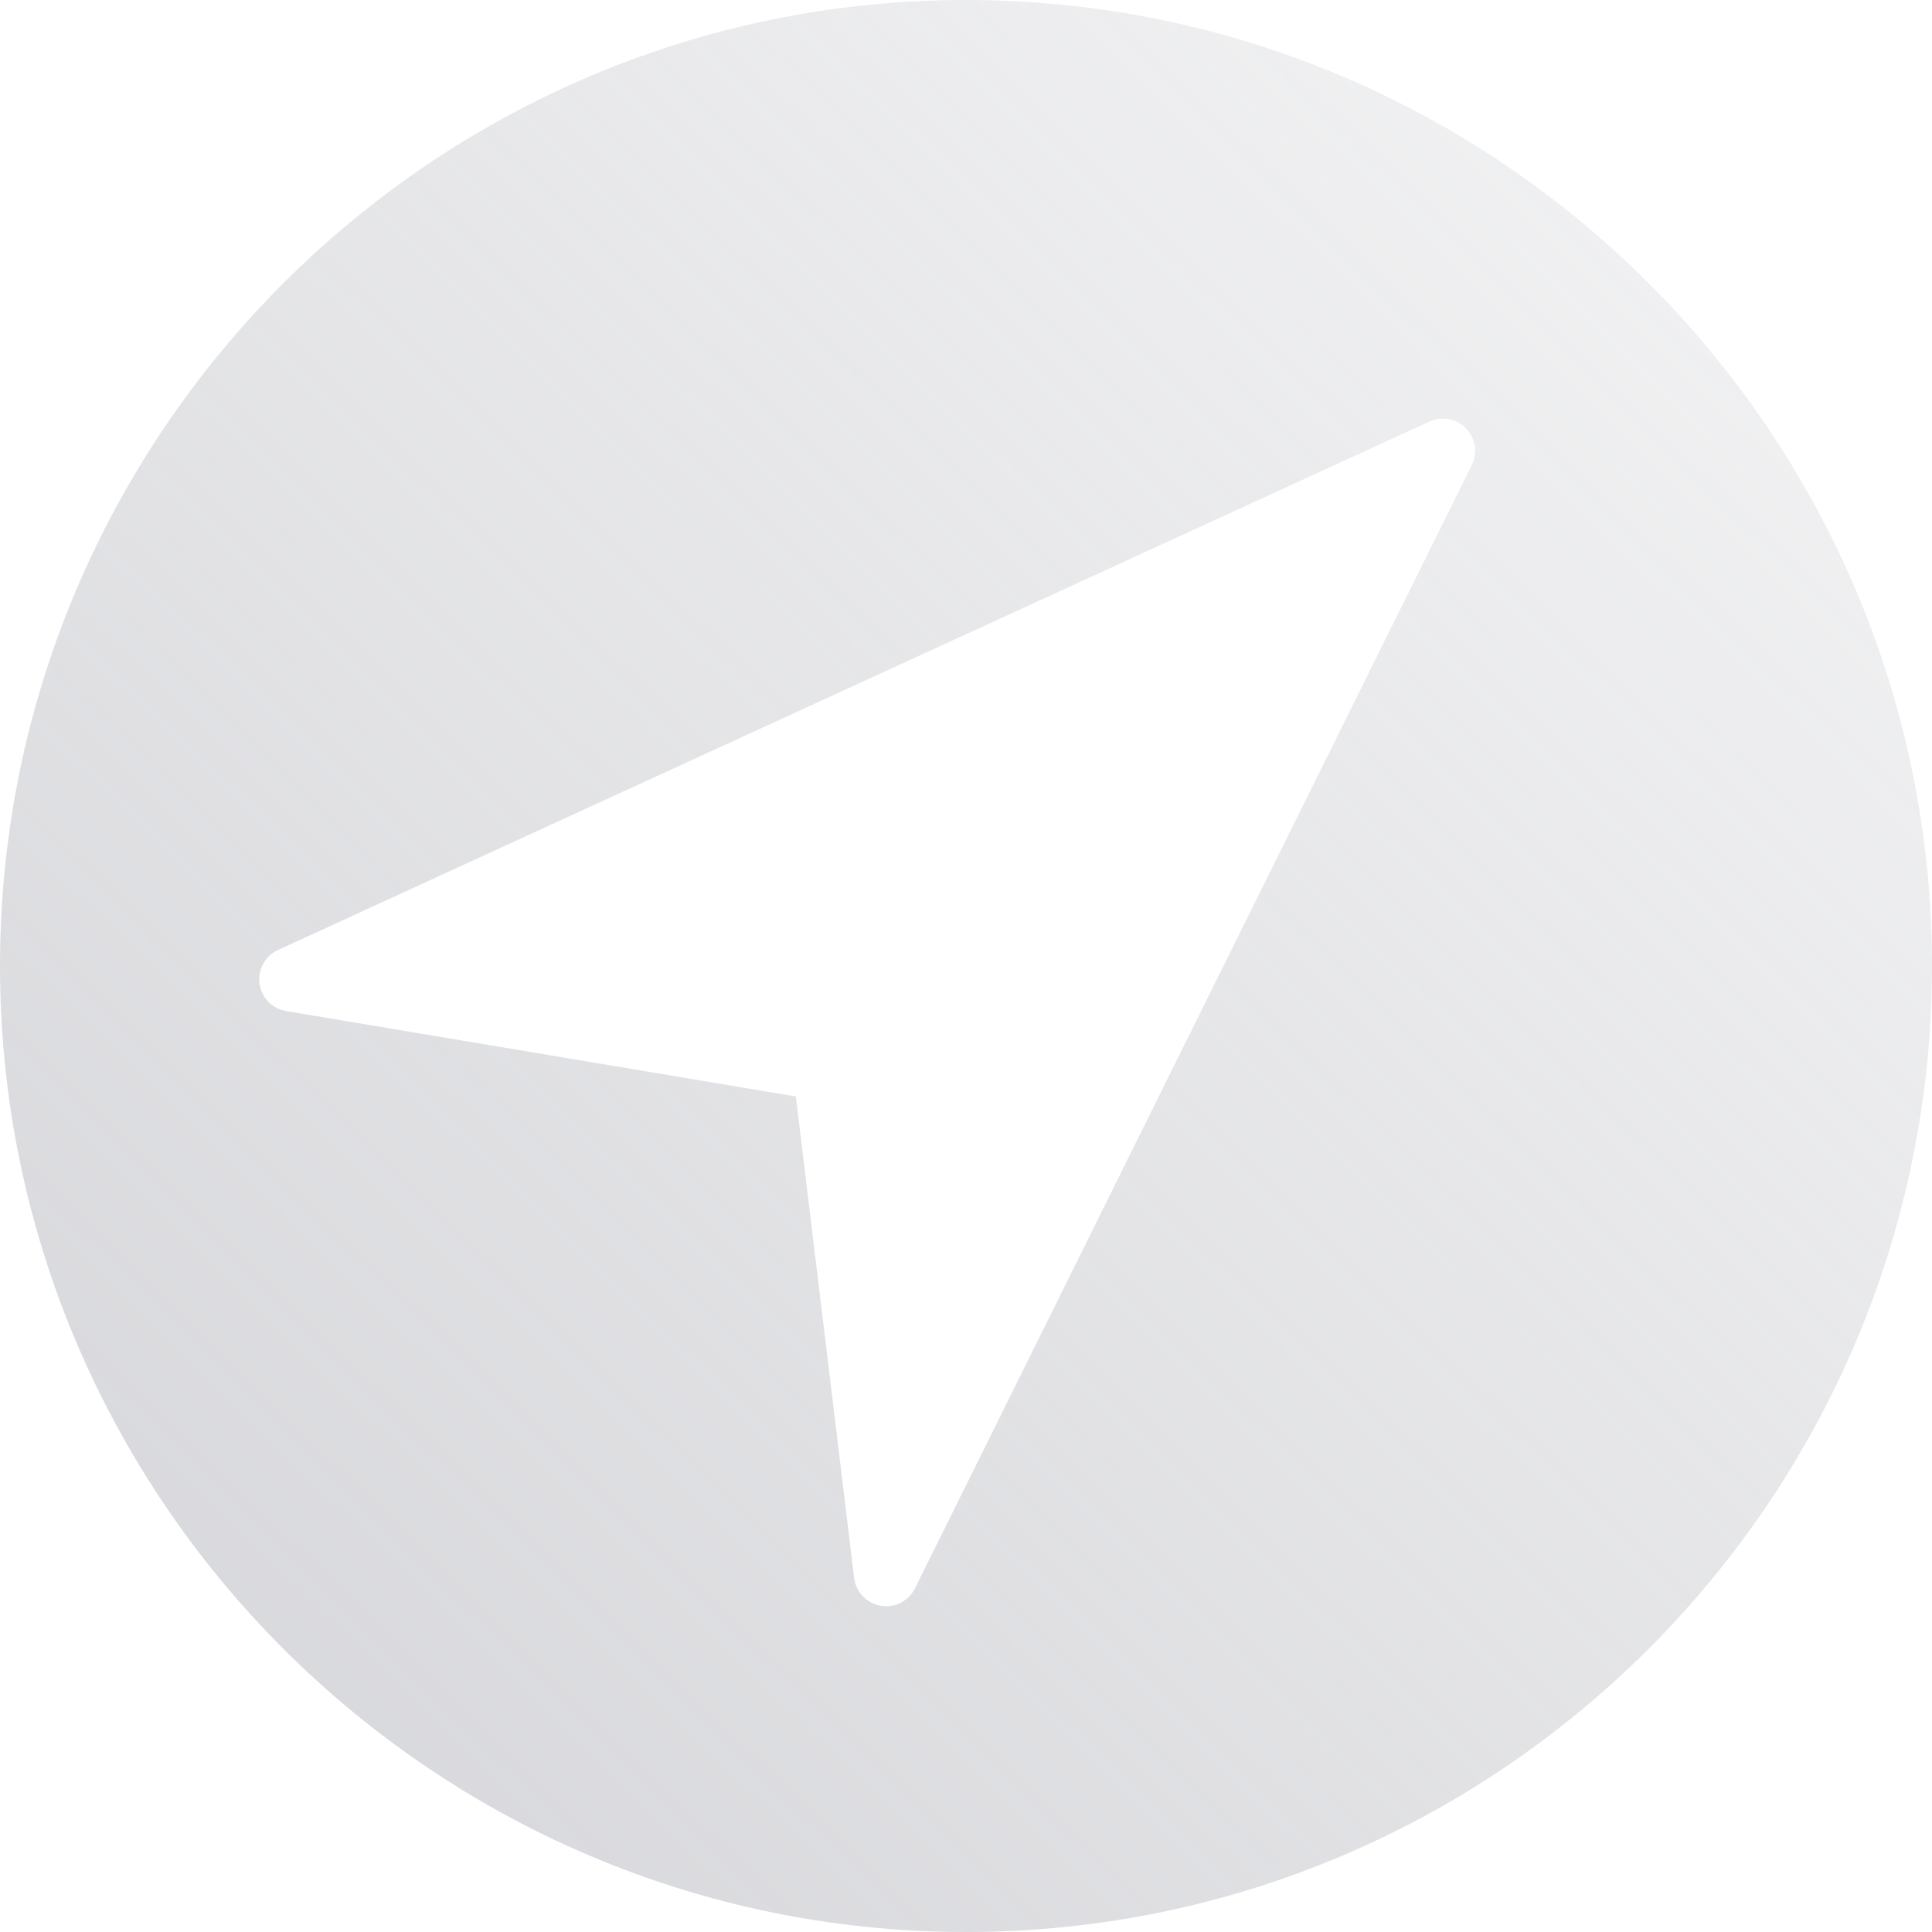 <?xml version="1.0" encoding="UTF-8"?>
<svg width="32px" height="32px" viewBox="0 0 32 32" version="1.1" xmlns="http://www.w3.org/2000/svg">
    <!-- Generator: Sketch 47.1 (45422) - http://www.bohemiancoding.com/sketch -->
    <title>ic_gps</title>
    <desc>Created with Sketch.</desc>
    <defs>
        <linearGradient x1="131.427%" y1="-34.178%" x2="0%" y2="100%" id="linearGradient-1">
            <stop stop-color="#AAABB3" stop-opacity="0" offset="0%"></stop>
            <stop stop-color="#AAABB3" offset="100%"></stop>
        </linearGradient>
    </defs>
    <g id="Identifiers" stroke="none" stroke-width="1" fill="none" fill-rule="evenodd" opacity="0.5">
        <g id="Add-Identifier-Type" transform="translate(-194, -474)" fill-rule="nonzero" fill="url(#linearGradient-1)">
            <g id="pop-up" transform="translate(100, 61)">
                <g id="GPS" transform="translate(94, 413)">
                    <path d="M16,0 C7.178,0 0,7.178 0,16 C0,24.822 7.178,32 16,32 C24.822,32 32,24.822 32,16 C32,7.178 24.822,0 16,0 Z M24.377,7.703 L15.155,26.307 C15.064,26.491 14.877,26.604 14.677,26.604 C14.647,26.604 14.617,26.601 14.587,26.596 C14.354,26.556 14.175,26.368 14.147,26.134 L13.182,18.161 L4.739,16.746 C4.507,16.707 4.329,16.522 4.298,16.29 C4.268,16.058 4.391,15.833 4.604,15.735 L23.677,6.982 C23.881,6.887 24.125,6.933 24.282,7.095 C24.439,7.258 24.477,7.501 24.377,7.703 Z" id="ic_gps"></path>
                </g>
            </g>
        </g>
    </g>
</svg>
